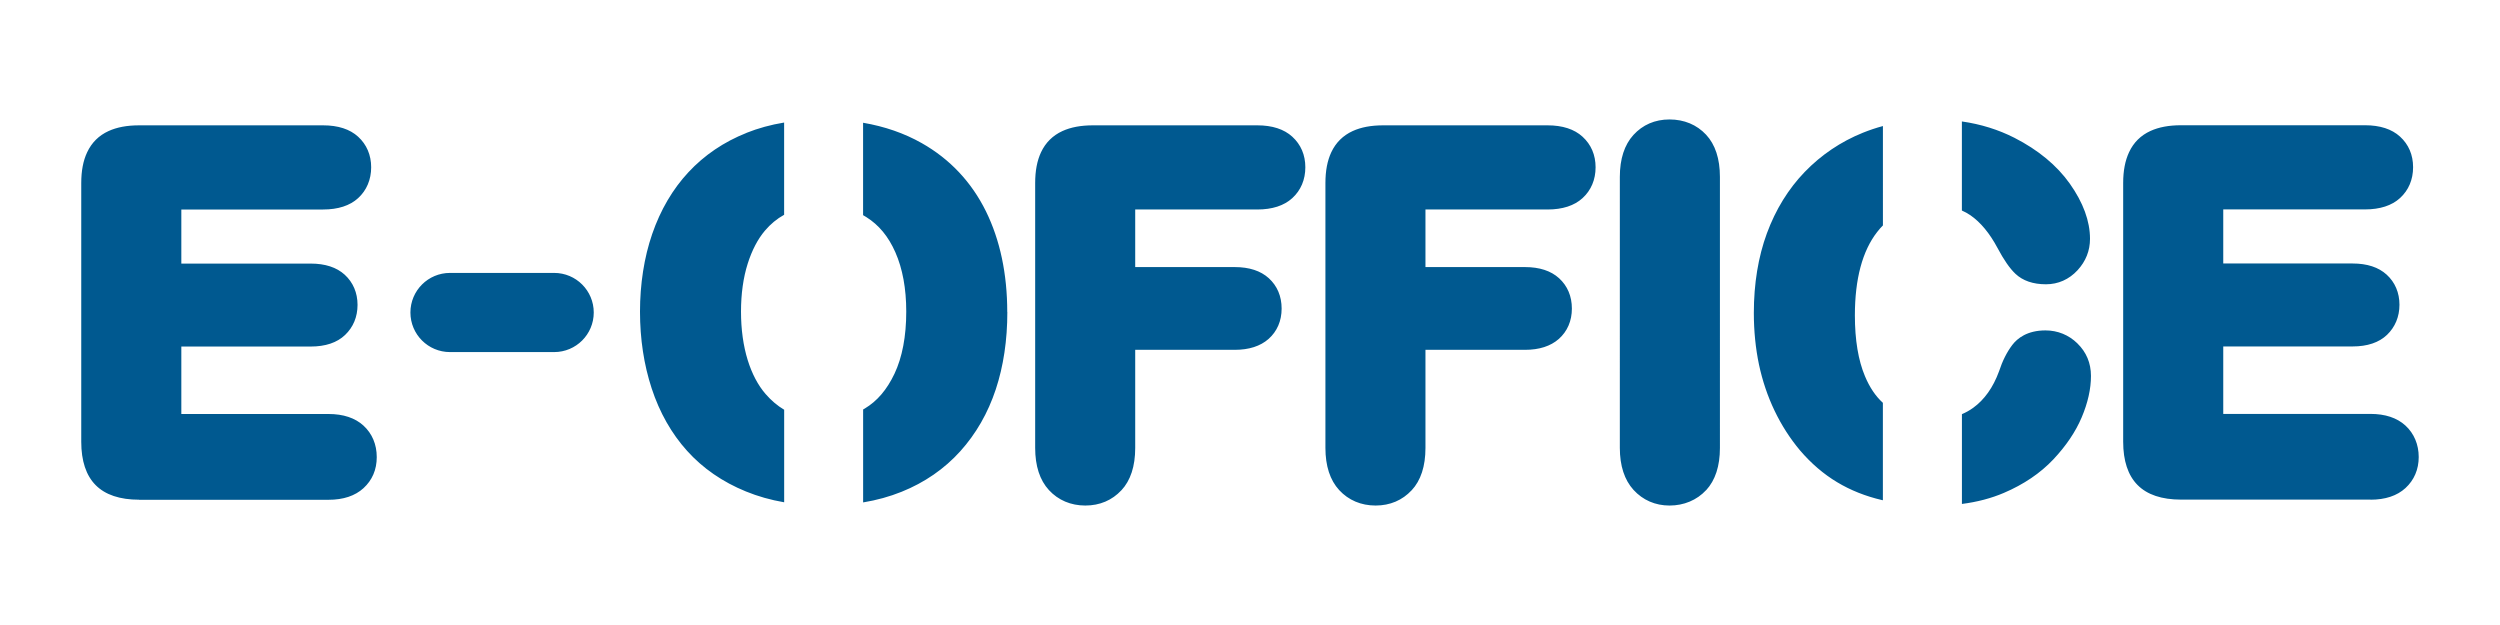 <?xml version="1.0" encoding="UTF-8"?><svg id="Layer_1" xmlns="http://www.w3.org/2000/svg" viewBox="0 0 600 150"><defs><style>.cls-1{fill:#005990;}</style></defs><path class="cls-1" d="M33.4,119.93c-4.64,0-8.15-1.18-10.45-3.51-2.29-2.31-3.45-5.81-3.45-10.39V43.97c0-2.97,.46-5.41,1.42-7.43,1.08-2.31,2.81-4.03,5.14-5.09,2.02-.92,4.42-1.37,7.34-1.37h44.15c3.59,0,6.42,.92,8.4,2.73,2.05,1.87,3.13,4.41,3.13,7.34s-1.08,5.53-3.13,7.4c-1.98,1.81-4.81,2.73-8.4,2.73H43.52v12.98h31.04c3.48,0,6.23,.9,8.17,2.67,2.01,1.84,3.08,4.34,3.08,7.23s-1.03,5.36-2.99,7.23c-1.93,1.85-4.71,2.78-8.26,2.78h-31.04v16.19h35.32c3.55,0,6.38,.94,8.4,2.79,2.08,1.91,3.18,4.52,3.18,7.56s-1.1,5.54-3.18,7.45c-2.02,1.85-4.85,2.79-8.4,2.79H33.4Zm208.36-45.04c0,6.75-.93,12.98-2.77,18.55-1.88,5.68-4.75,10.68-8.53,14.87-3.81,4.22-8.55,7.5-14.08,9.72-2.85,1.15-5.94,2.01-9.23,2.55v-22.3c.13-.07,.26-.15,.39-.23,2.98-1.78,5.31-4.51,7.13-8.34,1.87-3.95,2.83-8.98,2.83-14.94,0-5.51-.88-10.3-2.62-14.24-1.67-3.78-3.95-6.54-6.97-8.43-.26-.16-.51-.31-.77-.46V29.46c5.19,.89,9.9,2.52,14.08,4.89,6.75,3.82,11.94,9.34,15.41,16.37,3.38,6.88,5.11,15.01,5.11,24.16Zm-62.61-43c2.81-1.12,5.83-1.95,9.04-2.48v22.14c-1.74,.96-3.26,2.22-4.61,3.81-1.71,2.02-3.11,4.69-4.14,7.94-1.06,3.36-1.6,7.23-1.6,11.49s.55,8.22,1.61,11.64c1.03,3.3,2.47,6.03,4.29,8.13,1.34,1.55,2.84,2.82,4.46,3.78v22.21c-3.25-.56-6.32-1.43-9.18-2.6-5.6-2.28-10.35-5.56-14.12-9.75-3.74-4.15-6.6-9.2-8.5-14.99-1.86-5.67-2.8-11.87-2.8-18.42s.98-13,2.93-18.64c1.98-5.75,4.9-10.74,8.69-14.81,3.81-4.1,8.5-7.28,13.94-9.44Zm89.98,85.79c2.2-2.36,3.32-5.78,3.32-10.17v-23.55h23.89c3.42,0,6.14-.88,8.1-2.6,2.06-1.82,3.15-4.34,3.15-7.3s-1.06-5.45-3.08-7.29c-1.95-1.77-4.69-2.67-8.17-2.67h-23.89v-13.82h29.3c3.59,0,6.42-.92,8.4-2.73,2.05-1.87,3.13-4.43,3.13-7.4s-1.08-5.47-3.13-7.34c-1.98-1.81-4.81-2.73-8.4-2.73h-39.42c-2.92,0-5.32,.45-7.34,1.37-2.32,1.06-4.05,2.77-5.14,5.09-.95,2.03-1.41,4.46-1.41,7.43v63.52c0,4.34,1.11,7.75,3.3,10.13,2.24,2.43,5.26,3.71,8.74,3.71s6.43-1.27,8.66-3.67Zm69.66,0c2.2-2.36,3.32-5.78,3.32-10.17v-23.55h23.89c3.42,0,6.14-.88,8.1-2.6,2.06-1.82,3.15-4.34,3.15-7.3s-1.06-5.45-3.08-7.29c-1.95-1.77-4.69-2.67-8.17-2.67h-23.89v-13.82h29.3c3.59,0,6.42-.92,8.4-2.73,2.05-1.87,3.13-4.43,3.13-7.4s-1.08-5.47-3.13-7.34c-1.98-1.81-4.81-2.73-8.4-2.73h-39.42c-2.92,0-5.32,.45-7.34,1.37-2.32,1.06-4.05,2.77-5.14,5.09-.95,2.03-1.41,4.46-1.41,7.43v63.52c0,4.34,1.11,7.75,3.3,10.13,2.24,2.43,5.26,3.71,8.74,3.71s6.43-1.27,8.66-3.67Zm70.69-.04c2.19-2.38,3.3-5.79,3.3-10.13V42.45c0-4.35-1.12-7.76-3.32-10.12-2.24-2.4-5.27-3.66-8.78-3.66s-6.44,1.29-8.66,3.72c-2.16,2.37-3.26,5.76-3.26,10.06V107.49c0,4.3,1.11,7.7,3.29,10.09,2.24,2.45,5.22,3.75,8.64,3.75s6.55-1.28,8.79-3.71Zm23.67-76.39c-3.94,4.08-7,9.05-9.1,14.76-2.07,5.63-3.13,12.06-3.13,19.11,0,4.33,.42,8.49,1.23,12.36,.83,3.91,2.09,7.64,3.75,11.1,1.66,3.47,3.71,6.66,6.09,9.5,2.68,3.14,5.69,5.72,8.92,7.65,3.22,1.94,6.85,3.38,10.77,4.29,.07,.01,.14,.03,.21,.04v-23.38c-1.76-1.6-3.18-3.71-4.3-6.39-1.6-3.79-2.42-8.7-2.42-14.6,0-8.73,1.8-15.46,5.34-20,.44-.57,.9-1.1,1.39-1.59V30.25c-1.64,.44-3.25,.98-4.81,1.61-5.3,2.14-9.98,5.3-13.93,9.38Zm63.61,2.84c-3.11-4.39-7.59-8.1-13.31-11.02-3.84-1.95-8.05-3.27-12.6-3.92v21.38c.71,.31,1.39,.69,2.03,1.12,2.44,1.68,4.65,4.34,6.53,7.88,1.52,2.86,2.92,4.88,4.29,6.18,1.77,1.67,4.23,2.52,7.33,2.52,2.92,0,5.54-1.16,7.58-3.37,1.98-2.15,2.99-4.69,2.99-7.54,0-4.24-1.63-8.69-4.84-13.23Zm1.82,38.33c-2.09-2.04-4.75-3.12-7.67-3.12-4.38,0-6.75,1.9-7.96,3.49-1.28,1.68-2.36,3.81-3.19,6.35-1.42,3.87-3.51,6.8-6.2,8.74-.84,.61-1.74,1.11-2.7,1.52v21.55c3.65-.47,7.02-1.35,10.06-2.65,4.76-2.03,8.75-4.73,11.87-8.03,3.06-3.25,5.35-6.64,6.81-10.09,1.48-3.49,2.23-6.84,2.23-9.95s-1.12-5.73-3.25-7.8Zm70.33,37.51c3.56,0,6.38-.94,8.4-2.79,2.08-1.91,3.18-4.48,3.18-7.45s-1.1-5.65-3.19-7.56c-2.02-1.85-4.85-2.79-8.4-2.79h-35.32v-16.19h31.04c3.55,0,6.33-.94,8.26-2.78,1.95-1.87,2.99-4.36,2.99-7.23s-1.06-5.4-3.08-7.23c-1.94-1.77-4.69-2.67-8.17-2.67h-31.04v-12.98h34.03c3.59,0,6.42-.92,8.4-2.73,2.05-1.87,3.13-4.43,3.13-7.4s-1.08-5.47-3.13-7.34c-1.98-1.81-4.81-2.73-8.4-2.73h-44.15c-2.92,0-5.32,.45-7.35,1.37-2.32,1.06-4.05,2.77-5.13,5.09-.95,2.03-1.42,4.46-1.42,7.43v62.06c0,4.58,1.16,8.08,3.45,10.39,2.3,2.33,5.81,3.51,10.45,3.51h45.45ZM142.5,75h0c0-5.25-4.25-9.5-9.5-9.5h-25c-5.25,0-9.5,4.25-9.5,9.5h0c0,5.25,4.25,9.5,9.5,9.5h25c5.25,0,9.5-4.25,9.5-9.5Z"/></svg>